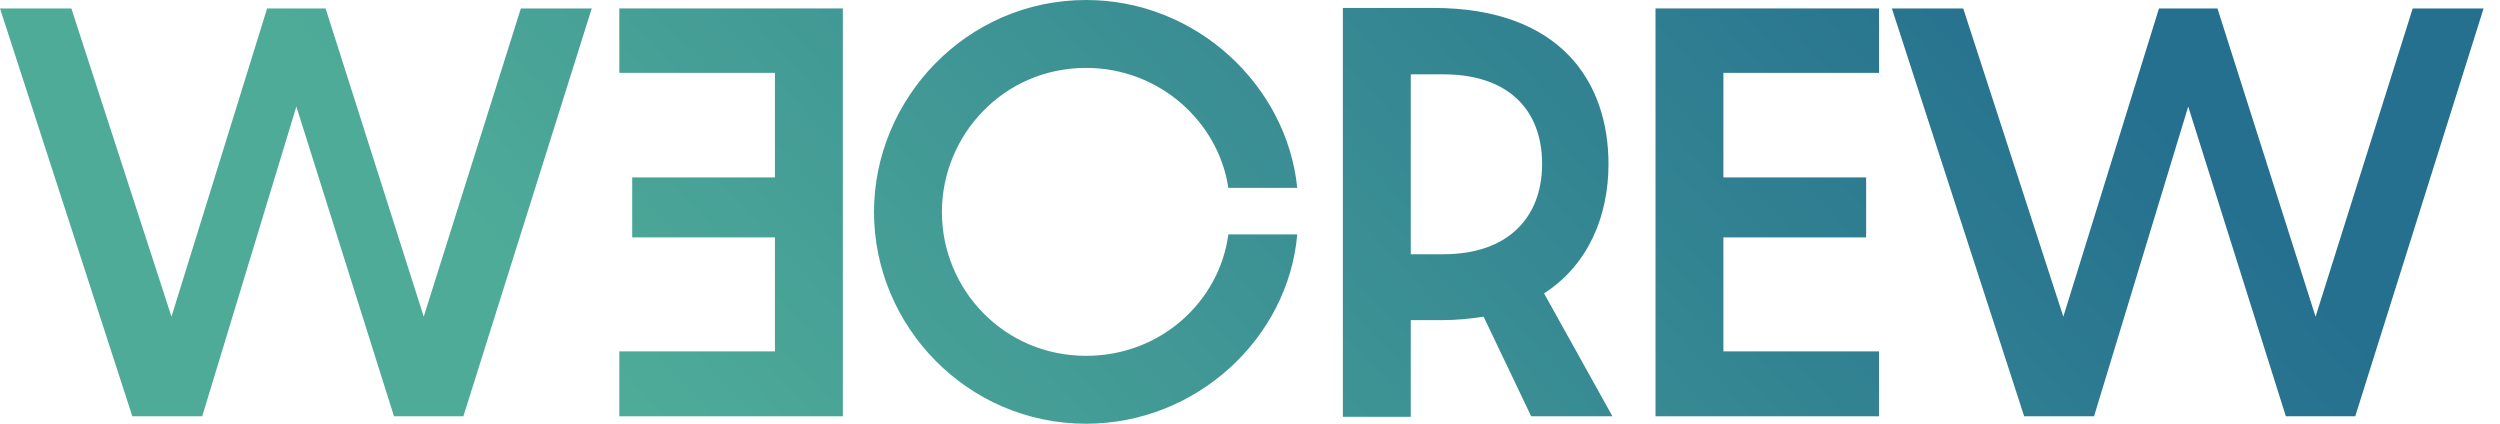 <svg width="118" height="20" viewBox="0 0 118 20" fill="none" xmlns="http://www.w3.org/2000/svg">
<path d="M6.246 19.649H9.544L13.988 5.029L18.596 19.649H21.871L27.93 0.398H24.585L20 14.947L15.368 0.398H12.608L8.094 14.947L3.368 0.398H0L6.246 19.649Z" fill="url(#paint0_linear_123_2415)"/>
<path d="M39.782 19.649H29.232V16.585H36.577V11.205H29.84V8.374H36.577V3.439H29.232V0.398H39.782V19.649Z" fill="url(#paint1_linear_123_2415)"/>
<path d="M51.265 20C56.481 20 60.809 15.953 61.23 11.064H57.978C57.557 14.222 54.797 16.795 51.265 16.795C47.358 16.795 44.458 13.637 44.458 10.012C44.458 6.386 47.358 3.205 51.265 3.205C54.727 3.205 57.51 5.754 57.978 8.866H61.23C60.738 4.023 56.458 0 51.265 0C45.627 0 41.253 4.655 41.253 10.012C41.253 15.368 45.627 20 51.265 20Z" fill="url(#paint2_linear_123_2415)"/>
<path d="M76.108 19.649L72.88 13.848C74.985 12.491 75.921 10.175 75.921 7.743C75.921 3.906 73.699 0.374 67.64 0.374H63.383V19.672H66.588V15.111H68.038C68.763 15.111 69.418 15.041 70.026 14.947L72.272 19.649H76.108ZM66.588 12V3.509H68.132C71.126 3.509 72.787 5.123 72.787 7.743C72.787 10.269 71.172 12 68.132 12H66.588Z" fill="url(#paint3_linear_123_2415)"/>
<path d="M78.14 19.649H88.69V16.585H81.345V11.205H88.082V8.374H81.345V3.439H88.69V0.398H78.14V19.649Z" fill="url(#paint4_linear_123_2415)"/>
<path d="M95.541 19.649H98.839L103.284 5.029L107.892 19.649H111.167L117.225 0.398H113.88L109.295 14.947L104.664 0.398H101.904L97.389 14.947L92.664 0.398H89.296L95.541 19.649Z" fill="url(#paint5_linear_123_2415)"/>
<defs>
<linearGradient id="paint0_linear_123_2415" x1="100.38" y1="4.023" x2="55.002" y2="46.006" gradientUnits="userSpaceOnUse">
<stop stop-color="#25708F"/>
<stop offset="1" stop-color="#4EAB98"/>
</linearGradient>
<linearGradient id="paint1_linear_123_2415" x1="100.38" y1="4.023" x2="55.002" y2="46.006" gradientUnits="userSpaceOnUse">
<stop stop-color="#25708F"/>
<stop offset="1" stop-color="#4EAB98"/>
</linearGradient>
<linearGradient id="paint2_linear_123_2415" x1="100.38" y1="4.023" x2="55.002" y2="46.006" gradientUnits="userSpaceOnUse">
<stop stop-color="#25708F"/>
<stop offset="1" stop-color="#4EAB98"/>
</linearGradient>
<linearGradient id="paint3_linear_123_2415" x1="100.38" y1="4.023" x2="55.002" y2="46.006" gradientUnits="userSpaceOnUse">
<stop stop-color="#25708F"/>
<stop offset="1" stop-color="#4EAB98"/>
</linearGradient>
<linearGradient id="paint4_linear_123_2415" x1="100.38" y1="4.023" x2="55.002" y2="46.006" gradientUnits="userSpaceOnUse">
<stop stop-color="#25708F"/>
<stop offset="1" stop-color="#4EAB98"/>
</linearGradient>
<linearGradient id="paint5_linear_123_2415" x1="100.38" y1="4.023" x2="55.002" y2="46.006" gradientUnits="userSpaceOnUse">
<stop stop-color="#25708F"/>
<stop offset="1" stop-color="#4EAB98"/>
</linearGradient>
</defs>
</svg>
